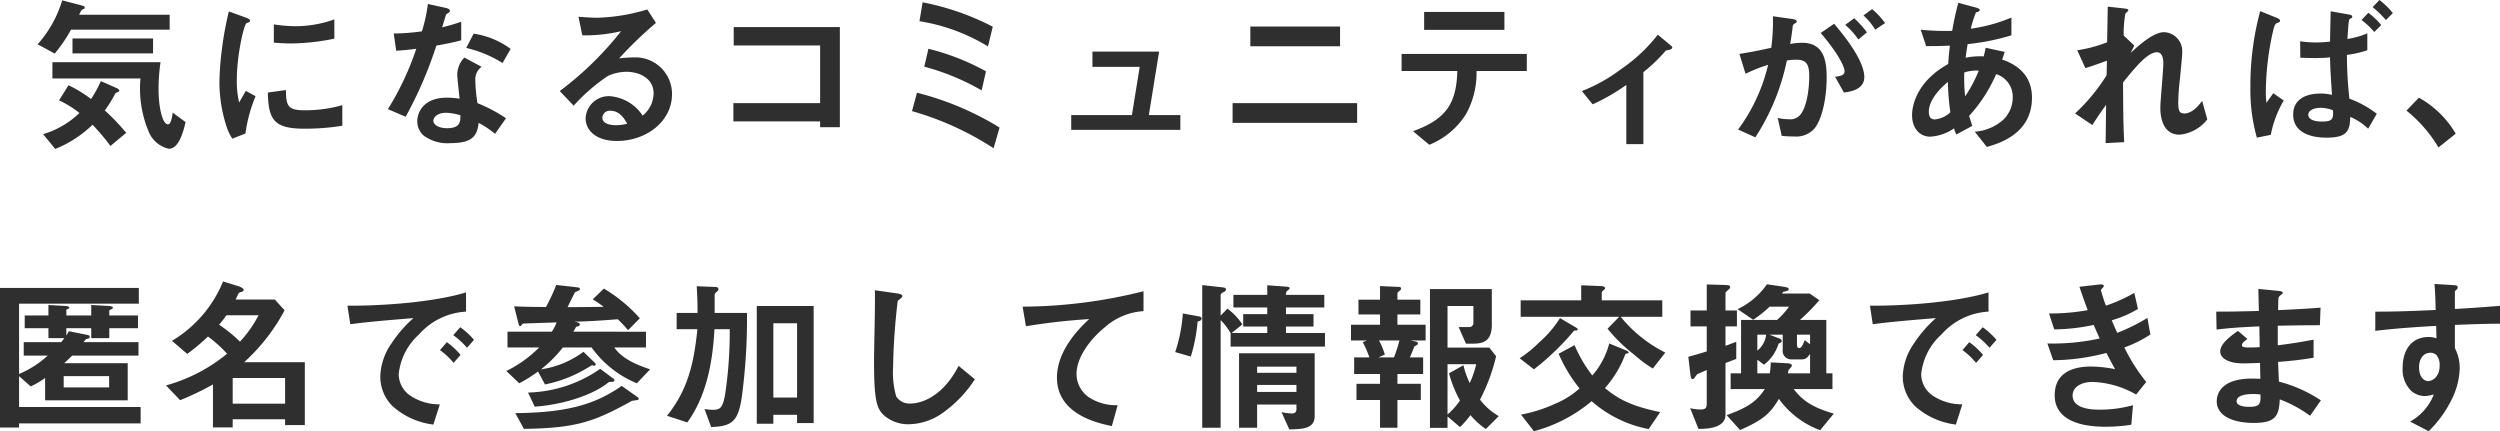 <svg xmlns="http://www.w3.org/2000/svg" width="301.48" height="52" viewBox="0 0 301.48 52"><defs><style>.a{fill:#2f2f2f;}</style></defs><path class="a" d="M24.8,4.96V3.16H13.88c.24-.48.26-.54.36-.6l.28-.14a.289.289,0,0,0,.04-.14c0-.14-.2-.2-.28-.22l-2.44-.64a13.945,13.945,0,0,1-2.96,5.3l2.06,1.12A17.722,17.722,0,0,0,12.9,4.96Zm-2,2.86V6.02H13.08v1.8Zm3.92,8.28-1.56-1.14c-.02.32-.2,1.42-.54,1.42-.74,0-1.16-2.22-1.16-4.24a22.148,22.148,0,0,1,.24-3.26H10.66v1.96H21.28a13.342,13.342,0,0,0,.96,6.34,3.429,3.429,0,0,0,2.46,2.14C25.82,19.32,26.38,17.58,26.72,16.1Zm-7.16,1.3a25.749,25.749,0,0,0-2.58-2.7,17.422,17.422,0,0,0,1.28-2.06.841.841,0,0,1,.3-.16c.06-.02.16-.06.16-.16,0-.16-.22-.28-.32-.32l-1.9-.84a13.759,13.759,0,0,1-1.18,2.16,15.228,15.228,0,0,0-2.72-1.66l-1.14,1.82A12.461,12.461,0,0,1,13.92,15a10.559,10.559,0,0,1-4.38,2.56L11,19.34a13.737,13.737,0,0,0,4.5-2.92,26.919,26.919,0,0,1,2.16,2.56ZM44.66,6.04V3.72a13.971,13.971,0,0,1-4.74.82,17.617,17.617,0,0,1-2.56-.22v2.2c1.06.1,1.98.1,2.14.1A26.861,26.861,0,0,0,44.66,6.04Zm.96,10.5V14.06a16.315,16.315,0,0,1-4.56.62c-2.02,0-2.22-.54-2.24-2.44l-2.18.3c.06,3.38.82,4.36,4.46,4.36A27.337,27.337,0,0,0,45.62,16.54ZM35.16,12.98l-1.18-.64c-.44.78-.56.98-.8,1.4A11,11,0,0,1,32.9,11c0-3.02.86-6.64,1.16-6.82.04-.02.3-.12.34-.14a.237.237,0,0,0,.1-.18c0-.16-.38-.3-.52-.36l-2.04-.74a39.419,39.419,0,0,0-.84,4.56,35.377,35.377,0,0,0-.3,3.94,17.425,17.425,0,0,0,.82,5.26,6.122,6.122,0,0,0,.74,1.58l1.58-.62A17.744,17.744,0,0,1,35.16,12.98Zm30.2,2.66a18.37,18.37,0,0,0-3.44-1.82,19.818,19.818,0,0,1-.26-2.78,1.832,1.832,0,0,1,.76-1.6L60.34,8.32a3.022,3.022,0,0,0-.86,2.04c0,.42.24,2.46.28,2.92a10.093,10.093,0,0,0-1.56-.12c-2.76,0-3.54,1.76-3.54,2.84a2.264,2.264,0,0,0,.74,1.7,4.753,4.753,0,0,0,3.26.94c2.62,0,3.22-.84,3.4-2.44a11.009,11.009,0,0,1,1.98,1.32Zm-5.5-.36c0,.72.02,1.56-1.6,1.56-1.1,0-1.66-.46-1.66-.9,0-.4.48-.96,1.52-.96A6.716,6.716,0,0,1,59.86,15.28Zm6.06-8a9.884,9.884,0,0,0-4.46-1.84l-.9,1.72a14.155,14.155,0,0,1,4.38,1.82ZM59.96,6.24V4c-.52.18-1.12.38-2.3.68.08-.26.46-1.54.48-1.56.12-.12.46-.24.46-.44,0-.22-.38-.32-.48-.34l-2.18-.48a19.083,19.083,0,0,1-.72,3.3,26.624,26.624,0,0,1-3.4.26l.3,2.08c.94-.06,1.5-.12,2.42-.24a34.306,34.306,0,0,1-3.42,7.28l2.14.92a48.777,48.777,0,0,0,3.7-8.58C58.66,6.58,59.28,6.42,59.96,6.24Zm25.42,6.48A4.408,4.408,0,0,0,80.94,8.3,15.924,15.924,0,0,0,79,8.42a49.449,49.449,0,0,1,4.44-4.28L82.4,2.52a22.666,22.666,0,0,1-6.06,1c-.62,0-1.76-.08-2.24-.12l.46,2.24a18.671,18.671,0,0,0,4.68-.5,39.485,39.485,0,0,1-7.4,7.22l1.68,1.76a22.577,22.577,0,0,1,4.12-3.58,5.424,5.424,0,0,1,2.28-.5c1.3,0,3.24.64,3.24,2.62a3.523,3.523,0,0,1-1.32,2.66,5.227,5.227,0,0,0-3.94-2.34,2.8,2.8,0,0,0-2.94,2.66c0,1.48,1.28,2.74,3.78,2.74C82.26,18.38,85.38,16.04,85.38,12.72Zm-5.4,3.58a5.686,5.686,0,0,1-1.36.18c-.72,0-1.64-.2-1.64-.9a.881.881,0,0,1,1-.84C79.12,14.74,79.72,15.84,79.98,16.3Zm25.64.42V4.64H92.82V6.86h10.42v6.96H92.78v2.2h10.46v.7ZM124.06,4.6a31.128,31.128,0,0,0-8.46-2.94l-.38,2.28a22.505,22.505,0,0,1,8.26,3.04Zm-.82,5.38a28.535,28.535,0,0,0-6.94-2.72l-.5,2.16a28.582,28.582,0,0,1,6.92,2.86Zm1.64,6.78a35.679,35.679,0,0,0-9.96-4.2l-.6,2.22a35.957,35.957,0,0,1,9.84,4.48Zm21.8.28V15.26h-3.8l1.24-7.66h-8.04V9.44h5.7l-.94,5.82h-7.32v1.78ZM165.94,6.96V4.58H155.12V6.96ZM168,16.2V13.82H152.98V16.2ZM185.76,4.98V2.82h-9.68V4.98Zm2.7,4.96V7.88h-15.1V9.94h6.72c-.1,3.9-1.34,5.82-5.34,7.26l1.96,1.64a9.326,9.326,0,0,0,4.44-3.72,10.27,10.27,0,0,0,1.26-5.18ZM206,7.1c0-.08-.06-.14-.14-.2l-1.6-1.34a19.391,19.391,0,0,1-4.44,4.16,19.47,19.47,0,0,1-4.72,2.64l1.3,1.6a23.887,23.887,0,0,0,4.06-2.34v7.14h2.06V10.08a19.317,19.317,0,0,0,2.72-2.62C205.4,7.44,206,7.38,206,7.1Zm25.66-2.94a9.11,9.11,0,0,0-1.56-1.68l-1.04.76a7.941,7.941,0,0,1,1.42,1.72Zm-2.18,1.12a12.322,12.322,0,0,0-1.54-1.7l-1.08.8a8.936,8.936,0,0,1,1.58,1.76Zm-.32,5.4c0-2.12-2.72-5.34-3.64-6.44L223.9,5.36c2.12,2.46,2.88,4.1,2.88,4.6,0,.48-.42.58-1.14.68l1.06,1.9C227.44,12.44,229.16,12.2,229.16,10.68Zm-4.54.02c0-1.78-.24-4.16-2.94-4.16a8.356,8.356,0,0,0-1.46.14c.16-.9.2-1.26.3-2.06.04-.26.04-.26.28-.42.2-.12.22-.14.22-.22,0-.16-.22-.26-.48-.3l-2.4-.34a23.937,23.937,0,0,1-.2,3.8c-1.64.36-2.32.5-3.84.74l.74,2.4a17.913,17.913,0,0,1,2.72-1.08,21.228,21.228,0,0,1-3.62,7.8l2.08.94a26.847,26.847,0,0,0,3.8-9.26,6.618,6.618,0,0,1,1.08-.1c1.24,0,1.62.48,1.62,2.02,0,.96-.16,3.48-1.06,4.6a1.556,1.556,0,0,1-1.38.56,5.886,5.886,0,0,1-1.36-.16l.48,2.16a14.075,14.075,0,0,0,1.5.08,3,3,0,0,0,2.28-.78C223.92,16.16,224.62,13.58,224.62,10.7Zm24.76,2.46c0-2.36-1.36-3.84-3.6-4.6l.32-.92-2.3-.5c-.08.38-.14.64-.24,1.04a8.834,8.834,0,0,0-2.18.16c.1-.8.12-.9.24-1.64a27.745,27.745,0,0,0,5.28-1.06V3.5A19.523,19.523,0,0,1,242,4.84a14.5,14.5,0,0,1,.62-1.96c.22-.06.46-.12.46-.3,0-.06,0-.16-.5-.3l-2.08-.56a32.975,32.975,0,0,0-.74,3.38,28.263,28.263,0,0,1-3.8-.14l.66,1.98c1.08,0,1.6,0,2.86-.06-.1.94-.16,1.44-.2,2.22-3.62,2-4.36,4.8-4.36,6.16,0,1.62.94,2.6,2.2,2.6a5.62,5.62,0,0,0,2.86-1,4.428,4.428,0,0,0,.28.74l1.92-1.04c-.2-.64-.24-.72-.38-1.2a18.056,18.056,0,0,0,3.26-5.04,2.848,2.848,0,0,1,2,2.76,3.767,3.767,0,0,1-1.16,2.76,5.8,5.8,0,0,1-3.42,1.42l1.46,1.84C245.32,18.7,249.38,17.56,249.38,13.16ZM242.96,9.9a16.109,16.109,0,0,1-1.64,3.1,20.3,20.3,0,0,1-.1-2.88A4.634,4.634,0,0,1,242.96,9.9Zm-3.42,5.02a3.175,3.175,0,0,1-1.86.86c-.34,0-.74-.12-.74-.94s.5-2.08,2.3-3.58A28.509,28.509,0,0,0,239.54,14.92Zm30.98.86-.62-2.24c-.82,1.16-1.58,1.52-2.14,1.52-.54,0-.74-.22-.74-1.32a27.774,27.774,0,0,1,.2-2.82c.26-2.68.28-2.9.28-3.26a2.279,2.279,0,0,0-2.2-2.4c-1.34,0-3.24,1.78-4.02,2.5l.44-.88-1.28-1.22a14.01,14.01,0,0,1,.2-2.64c.06-.06.36-.32.36-.38,0-.18-.18-.2-.5-.24l-1.98-.22-.08,4.3a16.313,16.313,0,0,1-3.6.96l.98,2.16c1-.32,1.54-.52,2.6-.9l-.04,1.76a22.884,22.884,0,0,1-3.8,4.6l2.08,1.4c.7-1.1,1.04-1.58,1.66-2.44l-.06,4.62,2.24-.12c-.12-2.34-.12-4.42-.14-7.2,1.4-1.72,2.94-3.64,4.08-3.64.68,0,.78.82.78,1.34,0,.84-.36,4.56-.36,5.32,0,.5,0,3.28,2.32,3.28A4.8,4.8,0,0,0,270.52,15.78ZM289.82,5.4a9.877,9.877,0,0,1-2.4.68c.14-2.08.16-2.3.28-2.4a1.826,1.826,0,0,1,.26-.16A.147.147,0,0,0,288,3.4c0-.12-.02-.2-.46-.28l-2.14-.38c-.02.92-.06,2.68-.08,3.66-.42.04-1.1.1-1.74.1a13.774,13.774,0,0,1-1.86-.14l.02,1.98c.5.02,1.16.04,1.76.04a18.067,18.067,0,0,0,1.82-.08c.04,1.44.06,1.8.24,4.52a6.132,6.132,0,0,0-1.34-.16c-1.78,0-3.34.66-3.34,2.54,0,2.78,3.44,2.78,4.02,2.78,2.5,0,2.82-.82,2.86-2.5a6.942,6.942,0,0,1,2.16,1.42l1.04-1.8a12.177,12.177,0,0,0-3.3-1.82,47.988,47.988,0,0,1-.3-5.28,12.9,12.9,0,0,0,2.46-.56Zm-4.14,9.28c.04.92.06,1.36-1.3,1.36-1.18,0-1.68-.36-1.68-.82,0-.48.58-.84,1.5-.84A4.236,4.236,0,0,1,285.68,14.68Zm-8.02-.9a9.071,9.071,0,0,1-.08-1.32,34.216,34.216,0,0,1,.9-7.46c.12-.44.2-.74.44-.84.28-.1.38-.14.38-.28,0-.2-.44-.38-.48-.38l-1.92-.78a34.5,34.5,0,0,0-1.18,9.12,21.208,21.208,0,0,0,.78,6.14l1.68-.34a13.051,13.051,0,0,1,1.56-4.14l-1.26-.88ZM291.5,4.4a9.157,9.157,0,0,0-1.56-1.48l-.82.88a9.114,9.114,0,0,1,1.54,1.44Zm1.4-1.44a9.292,9.292,0,0,0-1.62-1.58l-.82.86a12.42,12.42,0,0,1,1.6,1.56Zm1.64,11.76a16.444,16.444,0,0,1,3.86,4.44l2.08-1.66a11.764,11.764,0,0,0-4.44-4.34ZM21.3,52.44V50.46H6.64V46.74l1.4,1.24a10.143,10.143,0,0,0,1.74-1.02v2.7h9.96V45.18H12.08c.32-.3.6-.54.96-.92h8V42.64H14.42c.24-.32.26-.36.38-.38.28-.08.36-.1.36-.26,0-.18-.16-.2-.32-.24l-2.2-.44c-.14.28-.24.42-.3.54v-.9h3v1.2h2.18v-1.2h3.46V39.42H17.52v-.6c0-.02.16-.1.2-.12.08-.04.24-.12.24-.22,0-.16-.4-.2-.44-.2l-2.18-.12v1.26h-3v-.64c0-.06.02-.08.18-.14.14-.06.18-.1.18-.16,0-.14-.32-.2-.4-.2l-2.12-.12v1.26H7.32v1.54h2.86v1.2H12.1c-.18.24-.22.28-.38.48H7.2v1.62h2.9a12,12,0,0,1-3.46,2.22V38H21.08V36.1H4.34V52.94h2.3v-.5ZM17.5,48.1H12.02V46.74H17.5Zm23.6,4.54V45.06H33.78a22.975,22.975,0,0,0,4.88-6.26l-1.18-1.3H32.76c.06-.12.3-.68.38-.78.04-.08.46-.16.52-.22a.227.227,0,0,0,.06-.16c0-.2-.44-.38-.6-.44l-1.88-.58a14.877,14.877,0,0,1-6.16,7.16l1.84,1.58a24.685,24.685,0,0,0,2.5-2.1,15.119,15.119,0,0,1,2.3,2.08,19.964,19.964,0,0,1-7.36,3.82l1.7,1.78a34.093,34.093,0,0,0,3.96-1.9v5.18H32.4v-.98h6.32v.7ZM35.52,39.4a14.389,14.389,0,0,1-2.24,3.18,17.079,17.079,0,0,0-2.52-2.04,13.175,13.175,0,0,0,.88-1.14Zm3.2,10.66H32.4v-3.1h6.32Zm22.78-7.7a9.227,9.227,0,0,0-1.66-1.52L59,41.8a9.259,9.259,0,0,1,1.66,1.52Zm-1.62,1.82a8.72,8.72,0,0,0-1.66-1.54l-.82.96a8.879,8.879,0,0,1,1.64,1.54Zm.66-5.22V36.64c-3.78,1.16-9.98,1.64-14.3,1.6l.34,2.24c2-.28,4.94-.52,7.62-.74a14.912,14.912,0,0,0-2.64,3.04,7.275,7.275,0,0,0-1.36,3.98,5.017,5.017,0,0,0,1.48,3.6,8.975,8.975,0,0,0,4.92,2.22l.78-2.44a6.3,6.3,0,0,1-3.52-1.02,3.174,3.174,0,0,1-1.44-2.6,7.424,7.424,0,0,1,2.44-4.8A8.15,8.15,0,0,1,60.54,38.96Zm15.14,4.32a12.635,12.635,0,0,0,5.46,4.32l1.6-1.68c-1.72-.58-3.4-1.3-4.32-2.64h3.82v-1.9H73.48c.14-.24.2-.34.34-.6.14-.02.44-.06.44-.28,0-.18-.18-.22-.64-.34,1,.02,3.48-.14,5.22-.28a15.358,15.358,0,0,1,1.24,1.32l1.42-1.44a18.368,18.368,0,0,0-4.34-3.58l-1.34,1.3a14.247,14.247,0,0,1,1.32.9c-1.24.02-3.58.04-4.36.04.14-.28.76-1.54.9-1.8.14-.06.38-.16.44-.2a.218.218,0,0,0,.16-.2c0-.08-.1-.16-.24-.18l-2.62-.3a22.4,22.4,0,0,1-1.24,2.66c-1.3,0-2.5-.02-3.84-.08l.56,2.22a.192.192,0,0,0,.18.16c.08,0,.1-.04.22-.22.06-.08.1-.08.52-.1l3.64-.12a4.891,4.891,0,0,1-.58,1.12H65.54v1.9h3.82a14.716,14.716,0,0,1-3.96,2.84l1.56,1.48a16.506,16.506,0,0,0,2.26-1.42l.84,1.56a15.94,15.94,0,0,0,5.42-2.18,1.178,1.178,0,0,1,.28-.14.533.533,0,0,0,.24.06c.06,0,.18-.06.18-.16a.344.344,0,0,0-.14-.22L74.7,43.8a11.216,11.216,0,0,1-5.12,2.12,15.656,15.656,0,0,0,2.64-2.64ZM67.52,53.1c6.24-.1,8.38-.8,13.02-3.38.1-.02.58-.08.66-.1a.155.155,0,0,0,.16-.14c0-.1-.04-.14-.12-.2l-1.92-1.36c-2.86,1.94-5.86,3.22-12.84,3.28Zm1.3-2.68c3.52-.24,7.12-1.46,8.88-2.92.08-.06.12-.06.5-.08.08,0,.24-.04.24-.16a.26.26,0,0,0-.16-.24l-1.56-1.16a15.931,15.931,0,0,1-8.7,2.86Zm33.64,1.98V38.28H95.6v14.2h2V51.4h2.86v1ZM94.42,39.12h-3.9v-2.1c0-.2.02-.26.24-.44.16-.14.22-.2.22-.34,0-.22-.26-.26-.46-.26l-2.16-.08c.08,1.42.1,2.22.1,3.22H85.94v1.96h2.5c-.44,4.4-1.26,7.42-3.66,10.44l2.44.8c2.82-3.82,3.14-9.04,3.28-11.24h1.84a51,51,0,0,1-.52,7.62c-.28,1.82-.6,2.1-1.48,2.1a5.738,5.738,0,0,1-1.04-.1l.8,2.18c2.52-.1,3.26-.66,3.7-3.66A70.769,70.769,0,0,0,94.42,39.12Zm6.04,10.2H97.6V40.36h2.86Zm21.44-2.2-1.96-1.62c-1.96,3.84-4.64,4.54-5.76,4.54a1.929,1.929,0,0,1-1.76-.84,10.531,10.531,0,0,1-.38-3.54,75.592,75.592,0,0,1,.56-8c.32-.26.56-.42.56-.58,0-.12-.18-.26-.66-.32l-2.66-.38c.06,1.34-.1,7.28-.1,8.5,0,4.8.32,5.82,1.26,6.64a4.449,4.449,0,0,0,2.92,1.02,7.229,7.229,0,0,0,3.98-1.28A14.922,14.922,0,0,0,121.9,47.12Zm20.34-8.22V36.5a60.549,60.549,0,0,1-14.58,1.86l.4,2.36a76.473,76.473,0,0,1,7.62-.86c-.94.88-3.88,3.64-3.88,7.06,0,4.46,5,5.5,6.62,5.84l.7-2.52a5.936,5.936,0,0,1-3.48-.96,3.427,3.427,0,0,1-1.48-2.8c0-2,1.66-4.22,3.42-5.64A7.741,7.741,0,0,1,142.24,38.9Zm20.64,12.66V43.98h-9.12v8.98h2.18v-2.8h4.74v.56c0,.32-.14.52-.58.52a7.4,7.4,0,0,1-1.22-.16l.94,2.08C161.5,53.14,162.88,53.04,162.88,51.56Zm-2.2-5.22h-4.74V45.6h4.74Zm0,2.3h-4.74V47.8h4.74Zm3.44-5.46V41.54h-4.7v-.78h3.32v-1.5h-3.32v-.8h4.62V36.94h-4.62a.578.578,0,0,1,.3-.6c.06-.06.14-.12.14-.22,0-.08-.16-.16-.26-.16l-2.44-.18v1.16h-4.08v1.52h4.08v.8h-2.9v1.5h2.9v.78h-4.3l1.3-1.04a7.449,7.449,0,0,0-1.8-1.9l-.82.84V37c0-.22.2-.32.36-.4.12-.06.28-.12.28-.32,0-.18-.2-.22-.34-.24l-2.52-.28v17.2h2.22V39.98a7.518,7.518,0,0,1,1.2,1.58v1.62ZM149.24,39.8c0-.1-.02-.22-.4-.28l-1.86-.34a18.749,18.749,0,0,1-.92,4.66l1.88.54a19.488,19.488,0,0,0,.82-4.22C149,40.1,149.24,40.02,149.24,39.8Zm35.84,11.76a7.619,7.619,0,0,1-2.26-1.98,22.727,22.727,0,0,0,1.94-5.24l-.82-1.04H178.9V38.28h3.12V40.3a.489.489,0,0,1-.54.52h-1.24l.88,2h.9c1.46,0,2.22-.54,2.22-2.3V36.24h-7.46V52.98h2.12V51.6l1.5,1.28a9.493,9.493,0,0,0,1.26-1.44,9.536,9.536,0,0,0,1.86,1.68Zm-2.72-6.26a12.32,12.32,0,0,1-.78,2.28,10.028,10.028,0,0,1-.76-2.16l-1.74.98a14.8,14.8,0,0,0,1.32,3.28,8.341,8.341,0,0,1-1.5,1.68V45.3Zm-6.1-2.86v-1.9h-3.4V39.3h2.76V37.52h-2.76v-.76c0-.1.12-.2.32-.36a.271.271,0,0,0,.12-.22.212.212,0,0,0-.24-.2l-2.3-.1v1.64h-2.6V39.3h2.6v1.24h-3.5v1.9h1.92l-.5.2a13.946,13.946,0,0,1,.8,1.84h-1.84v2h3.12v1.18h-2.84v1.96h2.84v3.34h2.1V49.62h2.82V47.66h-2.82V46.48h3.1v-2h-1.6c.12-.28.28-.64.54-1.32.3-.16.42-.22.42-.36a.218.218,0,0,0-.2-.22l-.68-.14Zm-3.16,0a16.818,16.818,0,0,1-.66,2.04h-1.88l.78-.34a8.974,8.974,0,0,0-.7-1.7Zm32.06,1.46a16.468,16.468,0,0,1-5.38-4.32h5.02V37.6h-7.3v-.94c0-.12.18-.26.22-.28.04-.04.18-.14.18-.24,0-.22-.34-.26-.46-.26l-2.42-.1V37.6h-7.3v1.98H199.6l-1.4,1.44a18.851,18.851,0,0,0,3.22,3.14,14.921,14.921,0,0,0,2.24,1.66ZM194.6,41.1c0-.06-.08-.16-.3-.28l-1.84-1.08a12.845,12.845,0,0,1-2.5,2.92,13.881,13.881,0,0,1-2.36,1.92l1.72,1.34a31.324,31.324,0,0,0,4.82-4.64c.04-.04.06-.04.16-.04C194.46,41.24,194.6,41.24,194.6,41.1Zm9.94,9.98c-3.46-.74-4.94-1.5-6.66-2.9a12.779,12.779,0,0,0,2.38-3.88c.1-.26.12-.26.3-.3.1,0,.18-.02.18-.12s-.16-.18-.34-.26l-2-.82a9.438,9.438,0,0,1-2.04,3.86A16.263,16.263,0,0,1,194.22,43l-1.92,1.04a17.618,17.618,0,0,0,2.52,4.18,10.185,10.185,0,0,1-2.92,1.84,17.789,17.789,0,0,1-4.14,1.32l1.56,2a17.976,17.976,0,0,0,6.96-3.62,14.441,14.441,0,0,0,6.88,3.36Zm9.64,2.16c2.68-1.18,3.62-1.94,4.68-3.76a10.678,10.678,0,0,0,4.98,3.78l1.64-2c-2.88-.84-3.84-1.72-4.84-2.96h4.68V46.4h-.74V39.96H221.4a24.072,24.072,0,0,0,2.34-2.38l-1.16-.8h-3.36l.18-.22c.46-.08.64-.12.64-.32,0-.12-.06-.2-.72-.3l-1.9-.28a9.014,9.014,0,0,1-3.54,3l1.88,1.28a13.263,13.263,0,0,0,1.98-1.58h2.34a9.243,9.243,0,0,1-1.44,1.6H214.3V46.4h-1.26v1.9h4.12c-.94,1.44-2.04,2.24-4.6,3.14Zm2.08-8.48.8.6a5.027,5.027,0,0,0,1.76-2.54c.26-.1.38-.16.38-.3,0-.04,0-.22-.28-.32l-1.2-.46h1.6V43.6a1.016,1.016,0,0,0,1.02,1.12h1.24c.52,0,.72-.2,1.04-.66V46.4h-2.68c.04-.18.04-.2.1-.44.14-.12.38-.32.38-.54,0-.2-.5-.24-.68-.24l-1.86-.1a8.988,8.988,0,0,1-.12,1.32h-1.5Zm1.06-3.02a2.844,2.844,0,0,1-1.06,1.92V41.74Zm4.66.66c-.2.5-.4.96-.66.96s-.28-.26-.28-.48V41.74h1.58V42.9Zm-13.82,3.92c.06.44.08.78.3.78.12,0,.2-.12.4-.4.08-.1.12-.18.2-.22.04-.02.98-.42,1.1-.48v4.08c0,.54-.2.68-.8.68a4.941,4.941,0,0,1-1.2-.16l1,2.5c.9,0,3.26-.04,3.26-1.7V45.16c.6-.22.68-.26,1.3-.5V42.6c-.76.28-.94.36-1.3.48V40.74h1.38V38.82h-1.38V36.7c0-.08.28-.32.4-.42a.408.408,0,0,0,.16-.3c0-.18-.1-.22-.84-.24l-1.98-.06v3.14H208.2v1.92h1.96v3.02c-.78.24-1.46.44-2.22.64Zm36.94-3.96a9.226,9.226,0,0,0-1.66-1.52l-.84.96a9.259,9.259,0,0,1,1.66,1.52Zm-1.62,1.82a8.72,8.72,0,0,0-1.66-1.54l-.82.96a8.879,8.879,0,0,1,1.64,1.54Zm.66-5.22V36.64c-3.78,1.16-9.98,1.64-14.3,1.6l.34,2.24c2-.28,4.94-.52,7.62-.74a14.912,14.912,0,0,0-2.64,3.04,7.275,7.275,0,0,0-1.36,3.98,5.017,5.017,0,0,0,1.48,3.6,8.975,8.975,0,0,0,4.92,2.22l.78-2.44a6.3,6.3,0,0,1-3.52-1.02,3.174,3.174,0,0,1-1.44-2.6,7.424,7.424,0,0,1,2.44-4.8A8.15,8.15,0,0,1,244.14,38.96Zm19.52,2.76-.36-2a22.8,22.8,0,0,1-3.64,1.8c-.32-.7-.4-.9-.66-1.52a13.174,13.174,0,0,0,3.16-1.36l-.44-1.94a19.3,19.3,0,0,1-3.42,1.54,17.436,17.436,0,0,1-.6-1.84c0-.06.02-.12.18-.28.1-.1.16-.16.16-.26,0-.24-.5-.18-.66-.16l-2.28.26c.32.94.54,1.58,1,2.82a24.664,24.664,0,0,1-4.66.4l.62,1.92a22.961,22.961,0,0,0,4.76-.54c.2.46.42.96.72,1.64a26.513,26.513,0,0,1-6.3.6l.7,2.02a25.794,25.794,0,0,0,6.42-.88c.38.74.56,1.1,1.04,1.96a15.277,15.277,0,0,0-2.86-.32c-2.26,0-4.42.74-4.42,3.48,0,2.64,2.48,3.78,6.08,3.78a20.133,20.133,0,0,0,3.16-.24l.2-2.36a14.59,14.59,0,0,1-4,.54c-.68,0-3.28,0-3.28-1.7,0-1.08,1.1-1.64,2.42-1.64a11.261,11.261,0,0,1,5.24,1.52l1.22-1.52a21.711,21.711,0,0,1-2.64-4.16A14.833,14.833,0,0,0,263.66,41.72Zm20.56,7.94a16.627,16.627,0,0,0-5.06-2.26c-.06-1.18-.06-1.38-.1-2.38a42.992,42.992,0,0,0,4.28-.5V42.34c-1.84.34-2.58.46-4.32.68V40.66c1-.02,2.86-.06,5.08-.06l.08-2.12c-1.88.14-2.56.18-5.12.3.02-1.04.04-1.42.04-1.44a.65.65,0,0,1,.26-.36c.22-.18.26-.2.26-.28,0-.14-.12-.2-.5-.24l-2.44-.24.06,2.66c-1.78.04-2.86.08-5.14.08l.04,2.16c1.72-.2,2.86-.28,5.16-.38l.04,2.5a13.725,13.725,0,0,1-1.38.04c-.34,0-.76,0-.76-.28,0-.26.3-.48.66-.74l-1.14-.98c-.78.56-2.14,1.5-2.14,2.48,0,.78.92,1.44,2.76,1.44.58,0,1.68-.04,2.04-.06l.04,1.92-.56-.02c-4.5-.16-4.7,2.16-4.7,2.74,0,1.62,1.72,2.6,4.48,2.6,2.56,0,3.04-.8,3.12-2.84a15.076,15.076,0,0,1,3.66,1.98Zm-7.28-.7c.02,1.12-.06,1.48-1.36,1.48-.24,0-1.52,0-1.52-.68,0-.52.64-.86,1.94-.86A5.177,5.177,0,0,1,276.94,48.96Zm28.88-8.54V38.26c-2.04.16-2.66.22-5.44.38V36.58c0-.08.02-.12.16-.24s.18-.18.18-.3c0-.2-.12-.26-.58-.28l-2.22-.14c.12,1.46.12,2.52.14,3.14-4.2.2-5.92.2-7.28.2v2.32c2.54-.32,5.56-.5,7.34-.6l.04,1.5a2.638,2.638,0,0,0-.94-.16c-2.04,0-3.14,1.52-3.14,3.72a3.579,3.579,0,0,0,1.04,2.78,2.518,2.518,0,0,0,1.64.62,4.022,4.022,0,0,0,1.08-.2,6.382,6.382,0,0,1-2.86,3.28l2.24,1.16a13.876,13.876,0,0,0,2.72-3.72,8.968,8.968,0,0,0,1.02-3.86,5.158,5.158,0,0,0-.58-2.44v-2.8C302.98,40.46,304.3,40.42,305.82,40.42Zm-7.28,5.06c0,1.42-.96,1.86-1.38,1.86-.46,0-1.1-.46-1.1-1.66,0-1.06.56-1.76,1.36-1.76a1.041,1.041,0,0,1,.74.28A1.865,1.865,0,0,1,298.54,45.48Z" transform="translate(-4.34 -1.38)"/></svg>